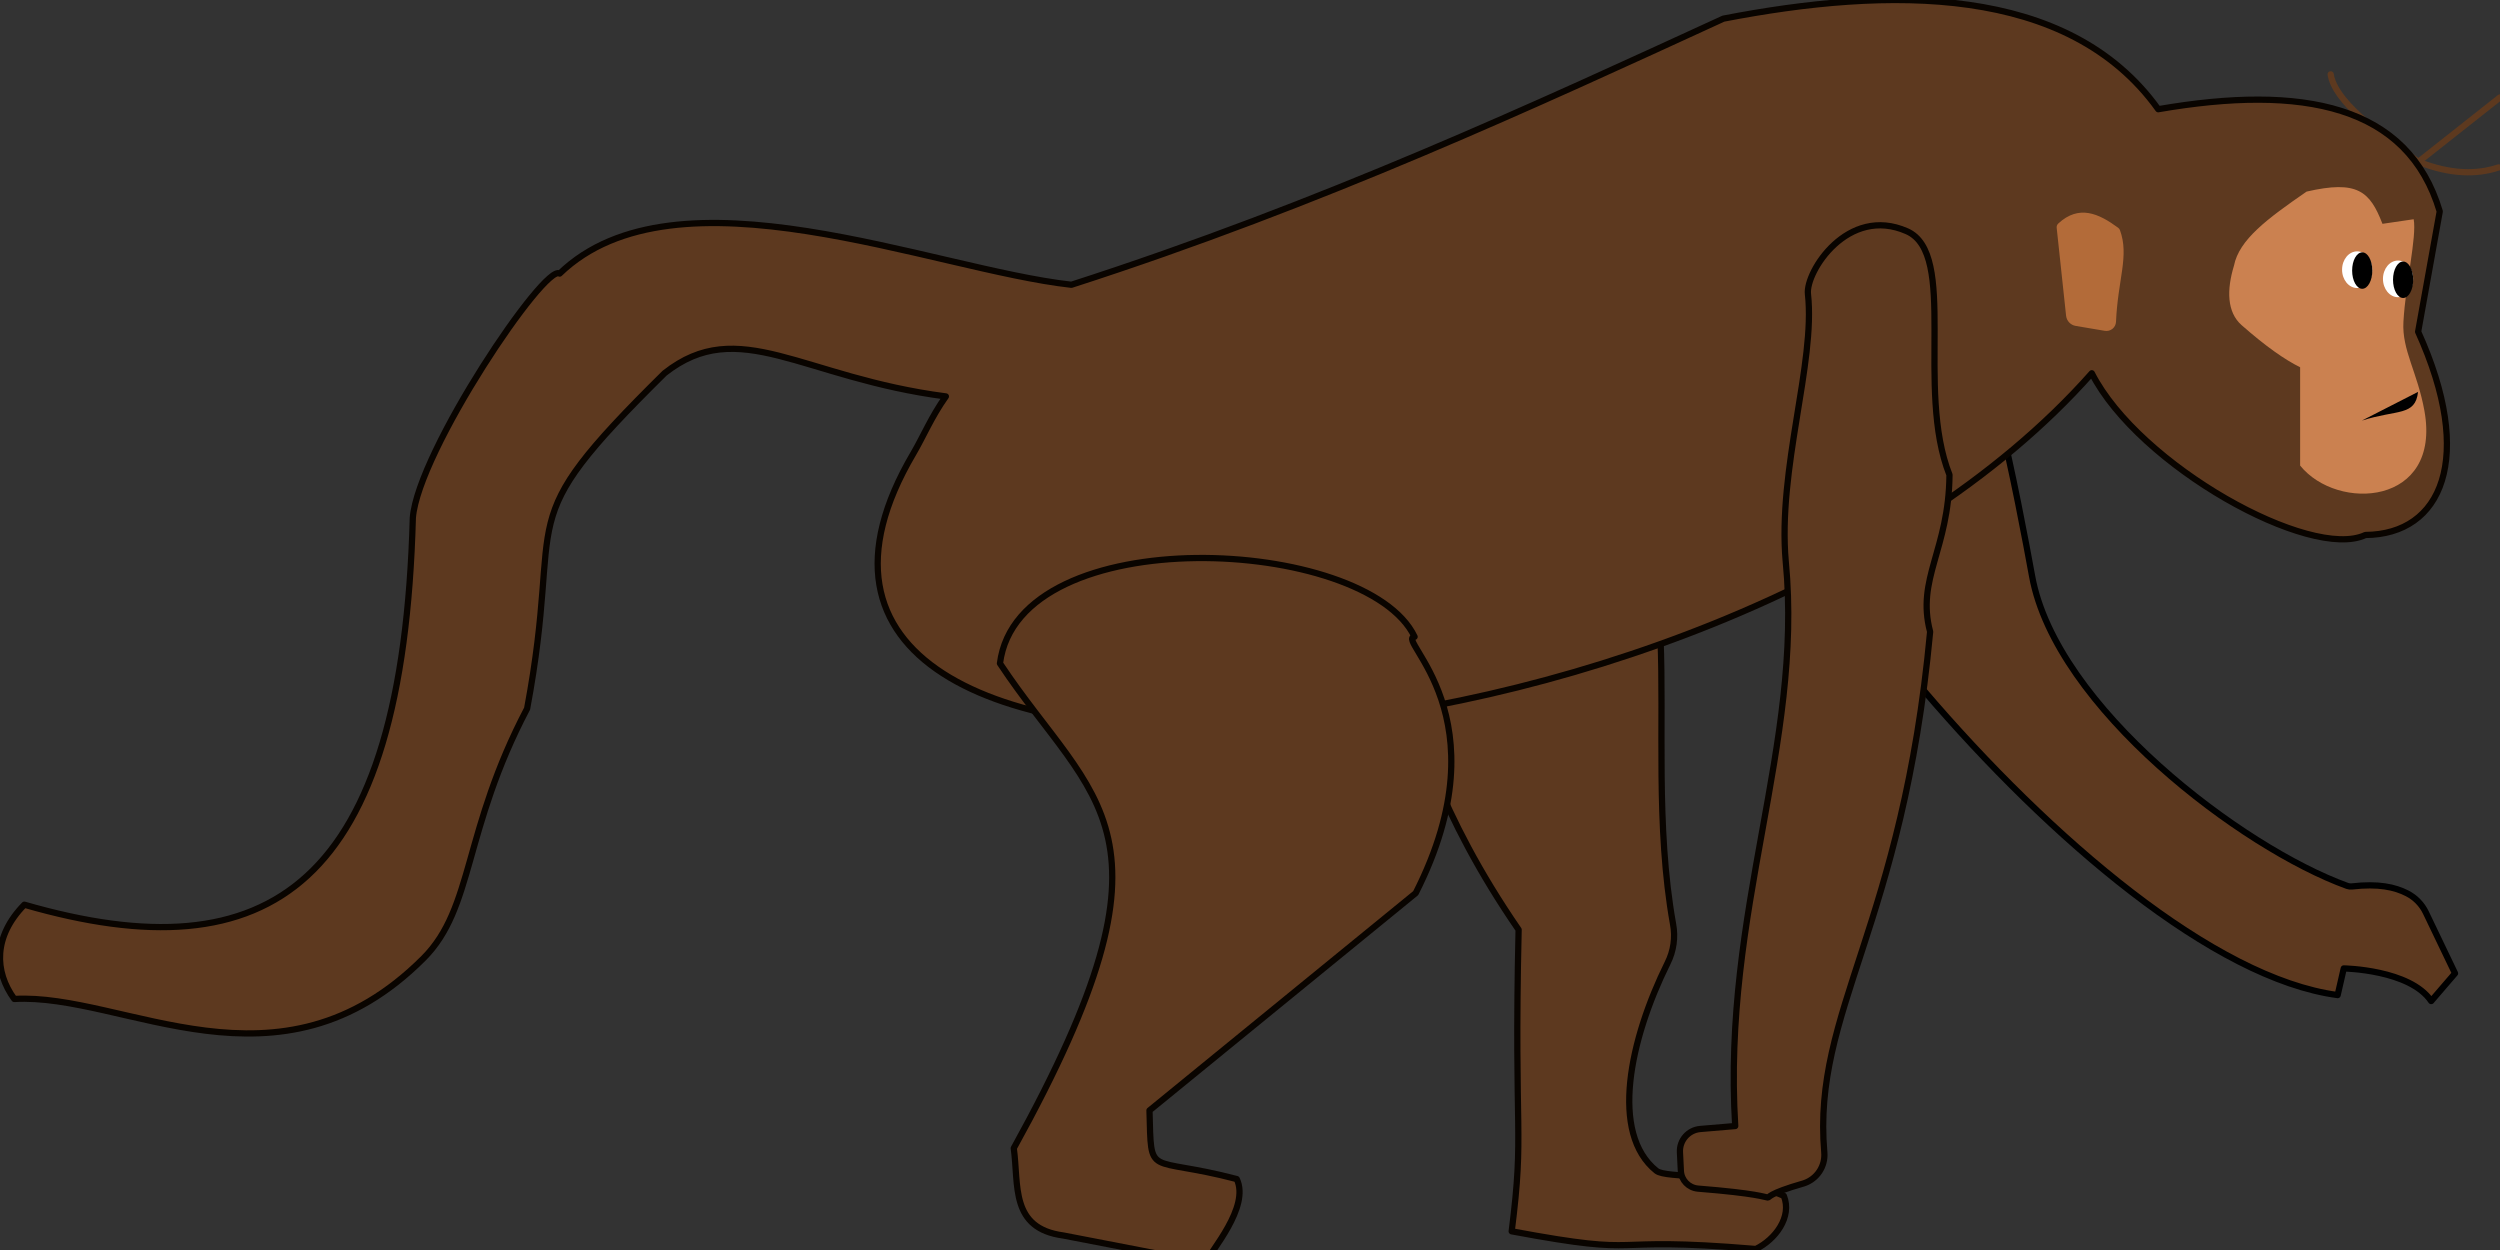 <?xml version="1.0" encoding="UTF-8" standalone="no"?><!DOCTYPE svg PUBLIC "-//W3C//DTD SVG 1.1//EN" "http://www.w3.org/Graphics/SVG/1.1/DTD/svg11.dtd"><svg width="100%" height="100%" viewBox="0 0 400 200" version="1.1" xmlns="http://www.w3.org/2000/svg" xmlns:xlink="http://www.w3.org/1999/xlink" xml:space="preserve" xmlns:serif="http://www.serif.com/" style="fill-rule:evenodd;clip-rule:evenodd;stroke-linecap:round;stroke-linejoin:round;stroke-miterlimit:1.5;"><rect x="0" y="0" width="400" height="200" fill="#333333" stroke="none"/><path id="pie_izq" d="M211.847,86.466l40.275,-10.229c20.966,4.774 9.993,40.389 15.566,71.611c0.399,2.119 0.091,4.31 -0.876,6.237c-6.074,12.269 -9.244,27.268 -1.789,33.238c1.643,1.315 11.213,0.069 20.391,4.015c1.359,3.389 -1.382,6.997 -4.48,8.5c-25.735,-2.164 -16.208,1.431 -39.064,-2.83c2.063,-16.372 0.354,-14.592 1.107,-48.256c-25.34,-36.804 -16.58,-58.374 -31.13,-62.286Z" style="fill:#5d391f;stroke:#090400;stroke-width:1px;"/><path id="pelo1" d="M386.947,25.891c5.113,2.009 9.272,2.073 12.824,0.899" style="fill:none;stroke:#5d391f;stroke-width:1px;"/><path id="pelo2" d="M372.909,11.898c0.662,4.267 7.217,9.117 14.038,13.993l13.053,-10.307" style="fill:none;stroke:#5d391f;stroke-width:1px;"/><path d="M387.37,26.544l11.983,-11.758l-11.983,11.758Z" style="fill:none;"/><path id="brazo_izq" d="M275.618,51.656c-6.114,18.377 58.814,102.263 98.406,107.556l0.977,-4.264c0,0 10.592,0.166 13.992,5.22l3.812,-4.432c0,0 -3.191,-6.652 -4.667,-9.73c-0.632,-1.317 -1.676,-2.391 -2.975,-3.06c-1.98,-1.021 -4.624,-1.603 -8.868,-1.116c-0.249,0.027 -0.5,-0.003 -0.736,-0.087c-16.873,-6.104 -46.593,-28.622 -50.419,-49.53c-1.93,-10.548 -8.392,-45.687 -15.289,-52.593l-34.233,12.036Z" style="fill:#5d391f;stroke:#000;stroke-width:1px;"/><path id="cuerpo" d="M3.898,144.752c39.4,11.401 60.568,-3.089 62.155,-61.912c0.873,-10.67 21.179,-40.797 23.488,-39.067c18.679,-18.025 59.675,-0.668 81.886,1.79c40.101,-12.921 74.709,-28.989 104.317,-42.58c26.382,-5.115 55.178,-5.588 69.574,14.491c23.13,-4.005 39.974,-0.686 45.041,16.353l-3.46,19.253c9.165,20.218 3.783,32.43 -8.429,32.516c-8.772,4.149 -36.209,-11.055 -43.784,-25.875c-60.558,68.403 -226.994,78.161 -188.562,12.853c1.586,-2.694 2.921,-5.936 5.215,-9.147c-23.028,-2.981 -33.104,-13.107 -45.005,-3.722c-25.412,25.089 -15.881,20.987 -21.997,53.675c-10.253,19.507 -8.536,31.883 -16.56,39.925c-23.192,23.244 -47.946,5.512 -65.491,6.529c-3.207,-4.383 -3.36,-10.015 1.612,-15.082" style="fill:#5d391f;stroke:#090400;stroke-width:1px;"/><path id="pie_der" d="M159.991,106.145c2.941,-23.149 58.644,-20.39 66.344,-4.259c-3.207,0.285 14.562,12.697 0.175,41.015l-42.593,34.768c0.319,11.053 -0.534,7.181 13.962,10.98c2.161,4.484 -4.209,11.549 -4.994,13.428l-22.742,-4.396c-8.54,-1.143 -7.125,-8.044 -7.94,-13.969c28.276,-51.151 12.786,-54.956 -2.212,-77.567Z" style="fill:#5d391f;stroke:#090400;stroke-width:1px;"/><path d="M329.068,36.452c-0.028,-0.261 0.07,-0.521 0.265,-0.698c3.306,-3.042 6.455,-1.605 9.576,0.691c0.13,0.096 0.229,0.227 0.285,0.378c1.51,4.137 -0.343,7.863 -0.634,14.679c-0.023,0.437 -0.232,0.844 -0.574,1.117c-0.342,0.274 -0.784,0.388 -1.216,0.314c-1.413,-0.233 -3.369,-0.567 -4.67,-0.789c-0.815,-0.139 -1.439,-0.804 -1.527,-1.626c-0.367,-3.427 -1.299,-12.137 -1.505,-14.066Z" style="fill:#b36b39;"/><path d="M381.192,35.812c-2.002,-5.202 -3.998,-7.032 -12.137,-5.157c-6.329,4.365 -10.804,7.698 -11.621,11.862c-1.169,3.83 -1.144,7.423 1.224,9.506c3.896,3.425 6.914,5.526 9.364,6.738l0,15.729c5.971,7.419 22.63,6.418 19.885,-8.767c-1.117,-6.176 -3.614,-9.713 -3.359,-14.213c0.356,-6.277 2.156,-13.606 1.641,-16.432l-4.997,0.734Z" style="fill:#cb8150;"/><ellipse cx="383.687" cy="44.62" rx="2.413" ry="2.933" style="fill:#fff;"/><ellipse cx="384.498" cy="44.761" rx="1.615" ry="2.917"/><ellipse cx="377.145" cy="43.15" rx="2.413" ry="2.933" style="fill:#fff;"/><ellipse cx="377.956" cy="43.29" rx="1.615" ry="2.917"/><path d="M377.899,67.294c5.669,-1.814 8.539,-0.668 8.991,-4.593"/><path id="barzo_der" d="M285.722,89.875c2.807,29.252 -10.199,55.792 -8.086,90.291c0,0 -3.04,0.256 -5.588,0.471c-1.911,0.161 -3.35,1.807 -3.256,3.722c0.049,0.986 0.101,2.046 0.147,2.977c0.074,1.498 1.243,2.712 2.737,2.842c19.01,1.512 5.033,2.561 16.943,-0.844c2.111,-0.696 3.465,-2.753 3.268,-4.967c-1.94,-22.694 12.535,-35.996 16.934,-83.29c-2.242,-8.471 3.011,-13.15 3.097,-25.105c-5.473,-13.782 1.377,-35.359 -6.808,-38.972c-9.469,-4.18 -16.23,6.509 -15.838,10.044c1.224,11.036 -4.875,27.935 -3.55,42.831Z" style="fill:#5d391f;stroke:#090400;stroke-width:1px;"/></svg>